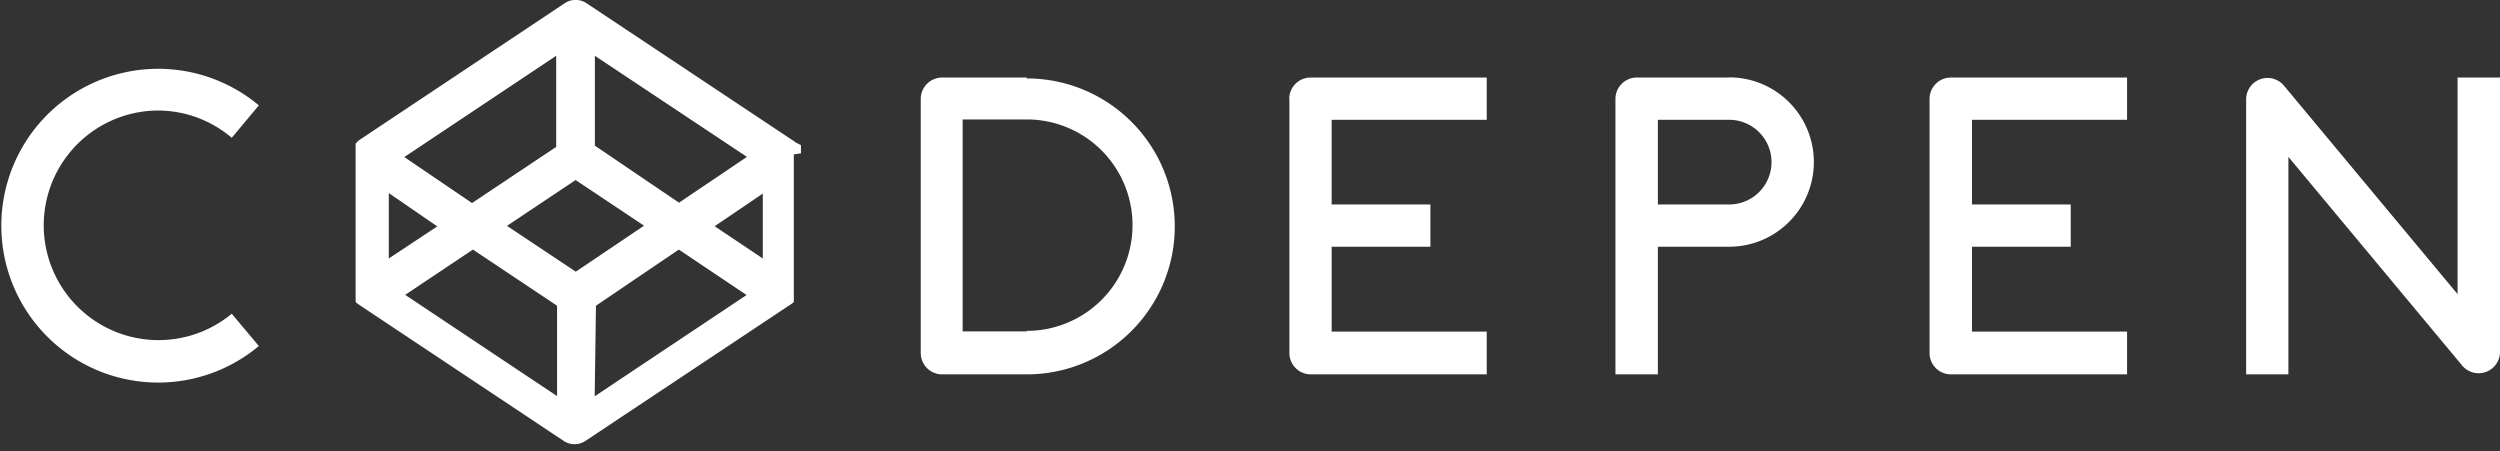<svg xmlns="http://www.w3.org/2000/svg" viewBox="0 0 140.24 25.31"><rect x="0" y="0" width="140.24" height="25.31" fill="#333333" stroke="none"/><defs><style>.cls-1{fill:#fff;}</style></defs><title>logo-codepen</title><g id="Layer_2"><g id="Layer_1-2"><path d="M8.8 6.2A6.4 6.4 0 0 1 13 7.73l1.52-1.82a8.8 8.8 0 1 0 0 13.5L13 17.6A6.44 6.44 0 1 1 8.8 6.2zM57.6 4.35h-4.75a1.2 1.2 0 0 0-1.2 1.2v14.22a1.2 1.2 0 0 0 1.2 1.23h4.75a8.3 8.3 0 1 0 0-16.6zm0 14.24H54V6.7h3.6a5.93 5.93 0 1 1 0 11.86zM72.33 5.54v14.23a1.2 1.2 0 0 0 1.2 1.23h9.87v-2.4h-8.7v-4.76h5.54v-2.37H74.7V6.72h8.7V4.35h-9.88a1.2 1.2 0 0 0-1.2 1.2zM108.24 5.54v14.23a1.2 1.2 0 0 0 1.2 1.23h9.88v-2.4h-8.7v-4.76h5.54v-2.37h-5.54V6.72h8.7V4.35h-9.9a1.2 1.2 0 0 0-1.18 1.2zM97 4.35h-5.2a1.2 1.2 0 0 0-1.18 1.2V21H93v-7.16h4a4.75 4.75 0 1 0 0-9.5zm0 7.12h-4V6.72h4a2.37 2.37 0 0 1 0 4.75zM137.86 4.35V16.5L128.1 4.78a1.2 1.2 0 0 0-2.1.76V21h2.37V8.8l9.77 11.73a1.2 1.2 0 0 0 2.1-.76V4.35zM44.93 8.6v-.46l-.3-.15-.06-.05L32.9.18a1.1 1.1 0 0 0-1.22 0l-11.56 7.7L20 8l-.05.06v.47a1.12 1.12 0 0 0 0 .13v7.7a1.12 1.12 0 0 0 0 .15V16.93l.05.06.06.05 11.57 7.7a1.1 1.1 0 0 0 1.2 0l11.58-7.7.07-.05.05-.06V16.5a1.13 1.13 0 0 0 0-.13V8.8a1.13 1.13 0 0 0 0-.14zM32.3 15.24l-3.86-2.57 3.85-2.57 3.84 2.56zm-1.1-7l-4.72 3.15-3.8-2.58 8.52-5.68zm-6.67 4.46l-2.72 1.8v-3.67zm2 1.3l4.72 3.15v5.07l-8.52-5.68zm6.9 3.15L38.08 14l3.8 2.55-8.52 5.68zm6.66-4.46l2.7-1.83v3.64zm-2-1.32l-4.72-3.2V3.13L41.9 8.8z" class="cls-1"/></g></g></svg>